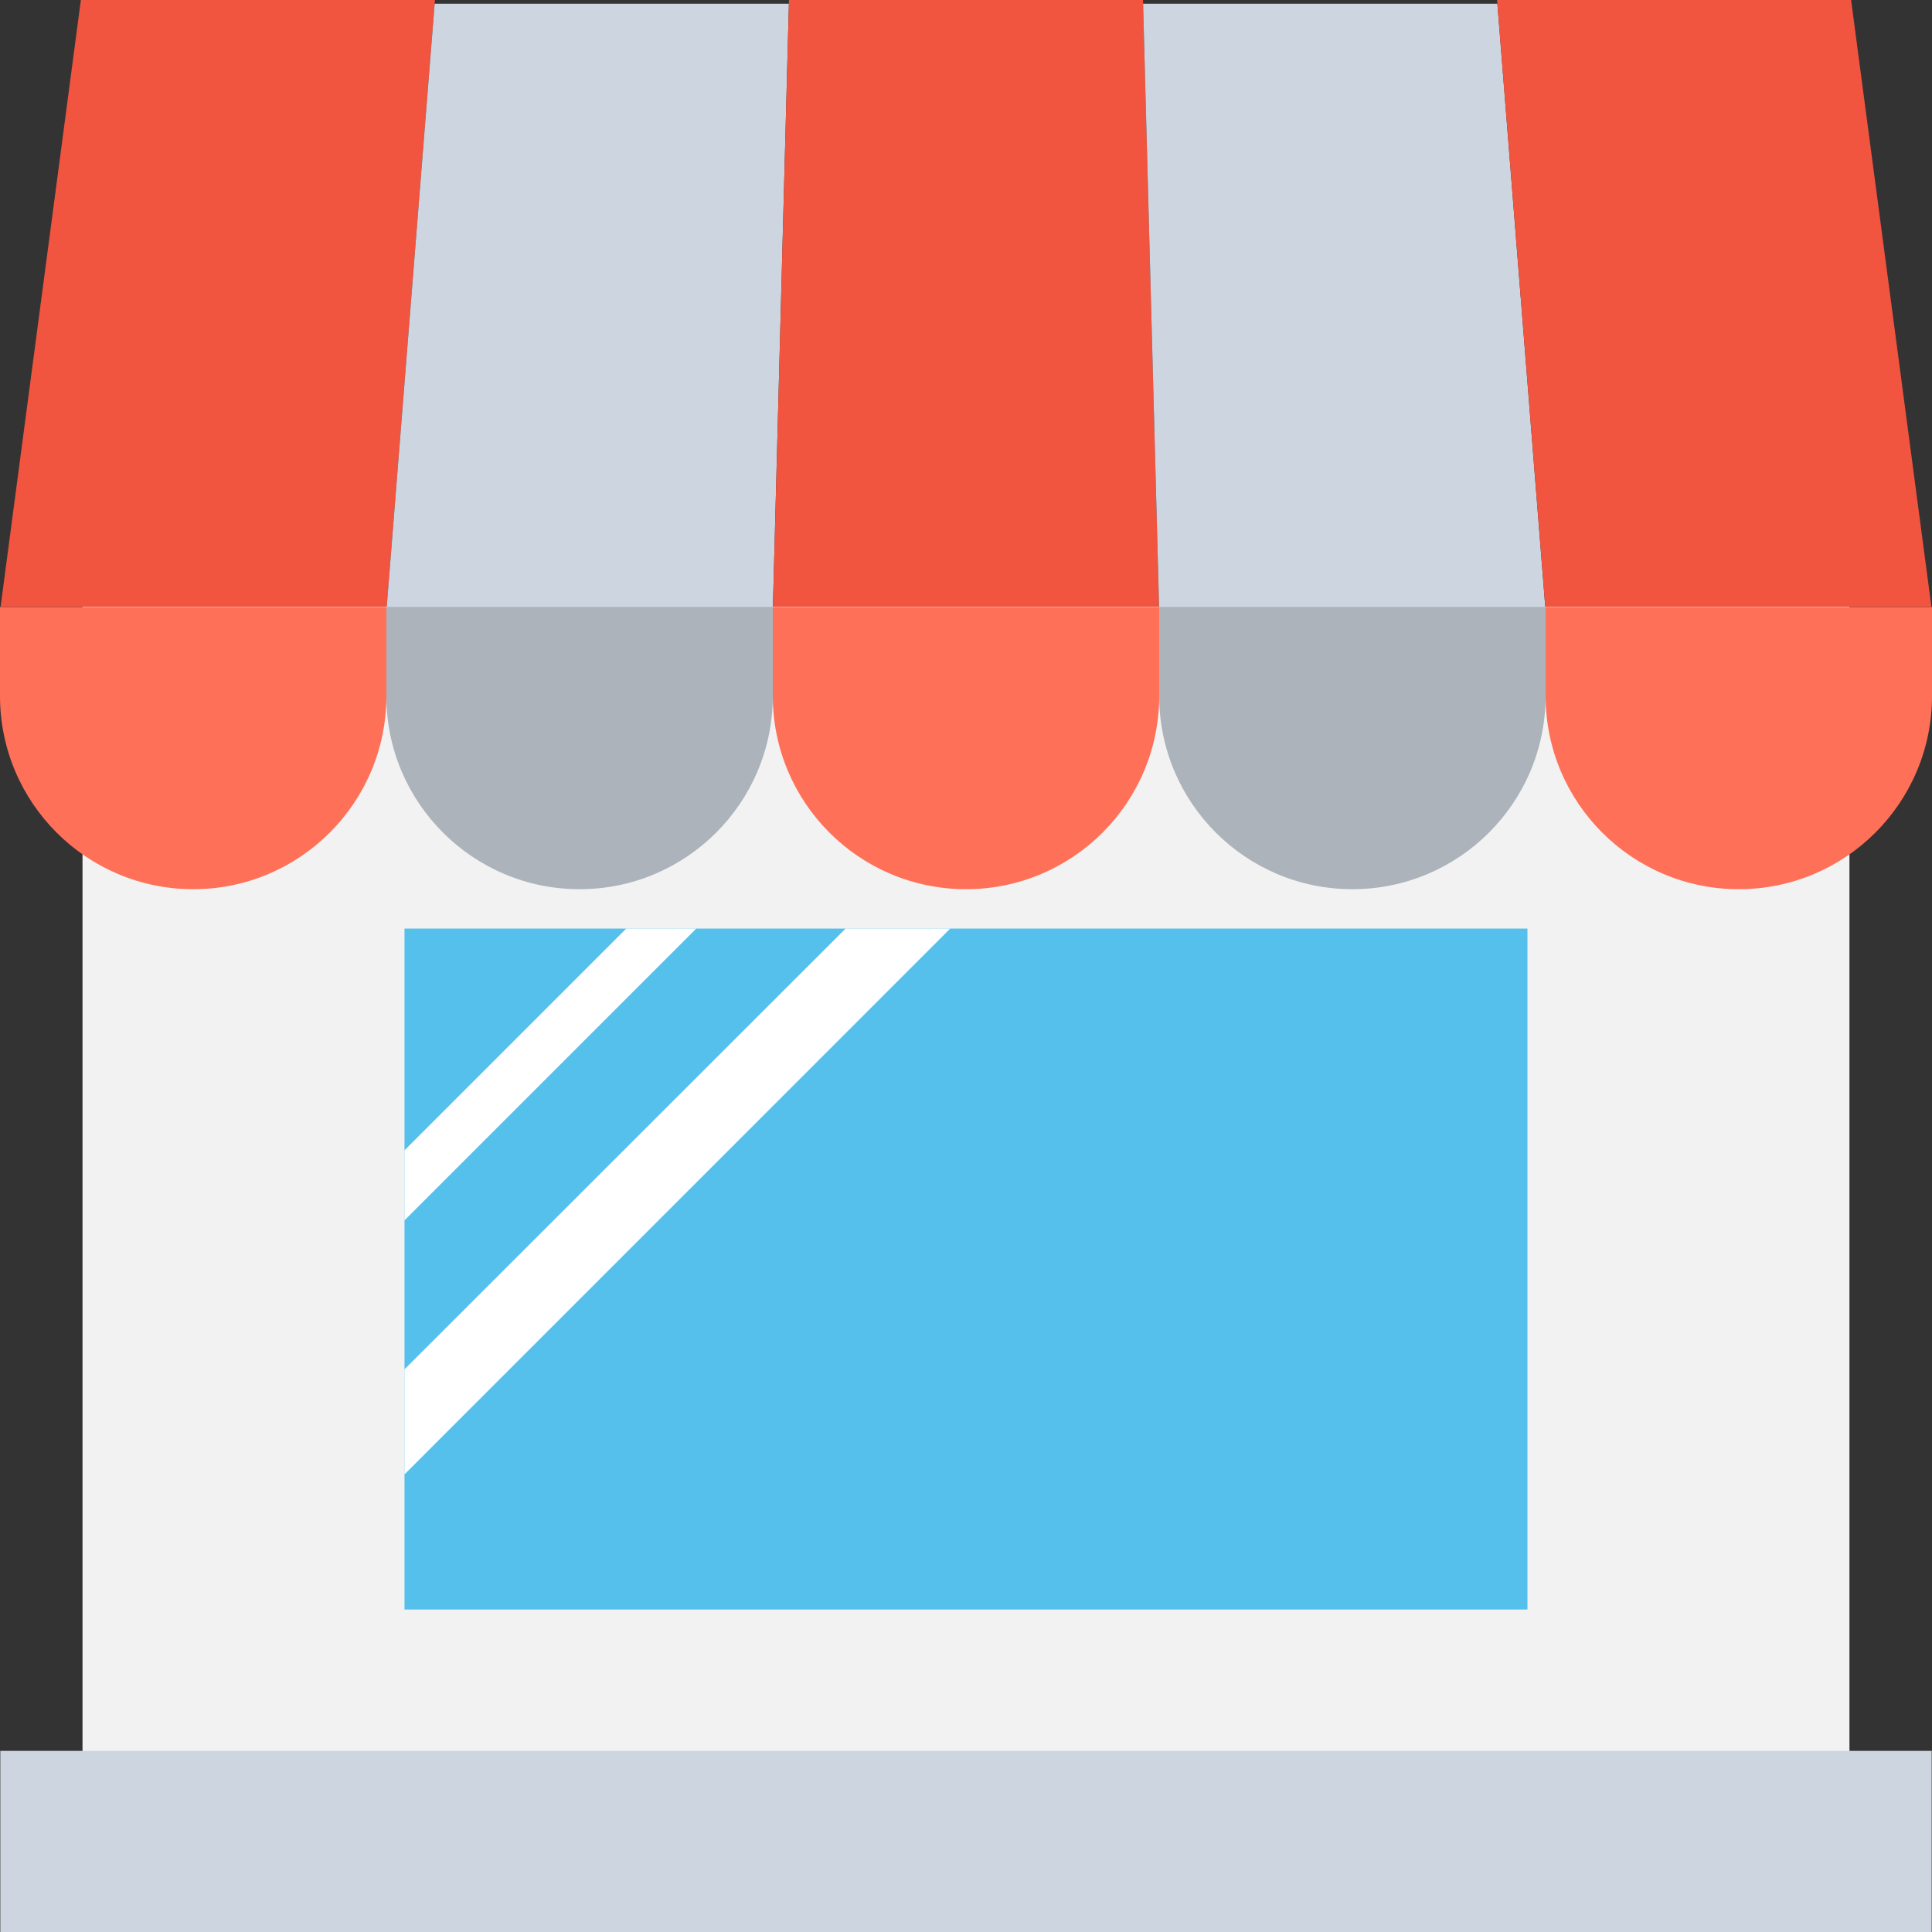 <?xml version="1.0" encoding="iso-8859-1"?>
<!-- Generator: Adobe Illustrator 19.0.0, SVG Export Plug-In . SVG Version: 6.00 Build 0)  -->
<svg version="1.1" id="Capa_1" xmlns="http://www.w3.org/2000/svg" xmlns:xlink="http://www.w3.org/1999/xlink" x="0px" y="0px"
	 viewBox="0 0 512 512" style="enable-background:new 0 0 512 512;" xml:space="preserve">
<rect x="0" y="0" width="512" height="512" fill="#333333" stroke="none"/>
<rect x="21.867" y="160.747" style="fill:#F2F2F2;" width="468.256" height="351.125"/>
<rect x="107.2" y="246.08" style="fill:#54C0EB;" width="297.589" height="180.459"/>
<polygon style="fill:#F1543F;" points="102.496,160.768 0.16,160.768 21.429,0 115.264,0 "/>
<polygon style="fill:#CDD6E0;" points="204.8,161.963 102.4,161.963 115.189,0.981 209.067,0.981 "/>
<polygon style="fill:#F1543F;" points="307.168,160.768 204.832,160.768 209.088,0 302.912,0 "/>
<polygon style="fill:#CDD6E0;" points="409.6,161.963 307.2,161.963 302.933,0.981 396.821,0.981 "/>
<polygon style="fill:#F1543F;" points="511.84,160.768 409.515,160.768 396.736,0 490.56,0 "/>
<path style="fill:#FF7058;" d="M51.211,235.648L51.211,235.648C22.912,235.648,0,212.704,0,184.437v-23.584h102.4v23.584
	C102.4,212.704,79.477,235.648,51.211,235.648"/>
<path style="fill:#ACB3BA;" d="M153.6,235.648L153.6,235.648c-28.277,0-51.211-22.933-51.211-51.211v-23.584H204.8v23.584
	C204.8,212.704,181.877,235.648,153.6,235.648"/>
<path style="fill:#FF7058;" d="M256,235.648L256,235.648c-28.267,0-51.2-22.933-51.2-51.211v-23.584h102.4v23.584
	C307.2,212.704,284.267,235.648,256,235.648"/>
<path style="fill:#ACB3BA;" d="M358.4,235.648L358.4,235.648c-28.267,0-51.2-22.933-51.2-51.211v-23.584h102.4v23.584
	C409.6,212.704,386.677,235.648,358.4,235.648"/>
<path style="fill:#FF7058;" d="M460.8,235.648L460.8,235.648c-28.277,0-51.2-22.933-51.2-51.211v-23.584H512v23.584
	C512,212.704,489.088,235.648,460.8,235.648"/>
<rect x="0.085" y="464" style="fill:#CDD6E0;" width="511.829" height="48"/>
<g>
	<polygon style="fill:#FFFFFF;" points="184.523,246.08 107.189,323.413 107.189,304.853 165.963,246.08 	"/>
	<polygon style="fill:#FFFFFF;" points="251.829,246.08 107.189,390.731 107.189,362.891 224.096,246.08 	"/>
</g>
<g>
</g>
<g>
</g>
<g>
</g>
<g>
</g>
<g>
</g>
<g>
</g>
<g>
</g>
<g>
</g>
<g>
</g>
<g>
</g>
<g>
</g>
<g>
</g>
<g>
</g>
<g>
</g>
<g>
</g>
</svg>
